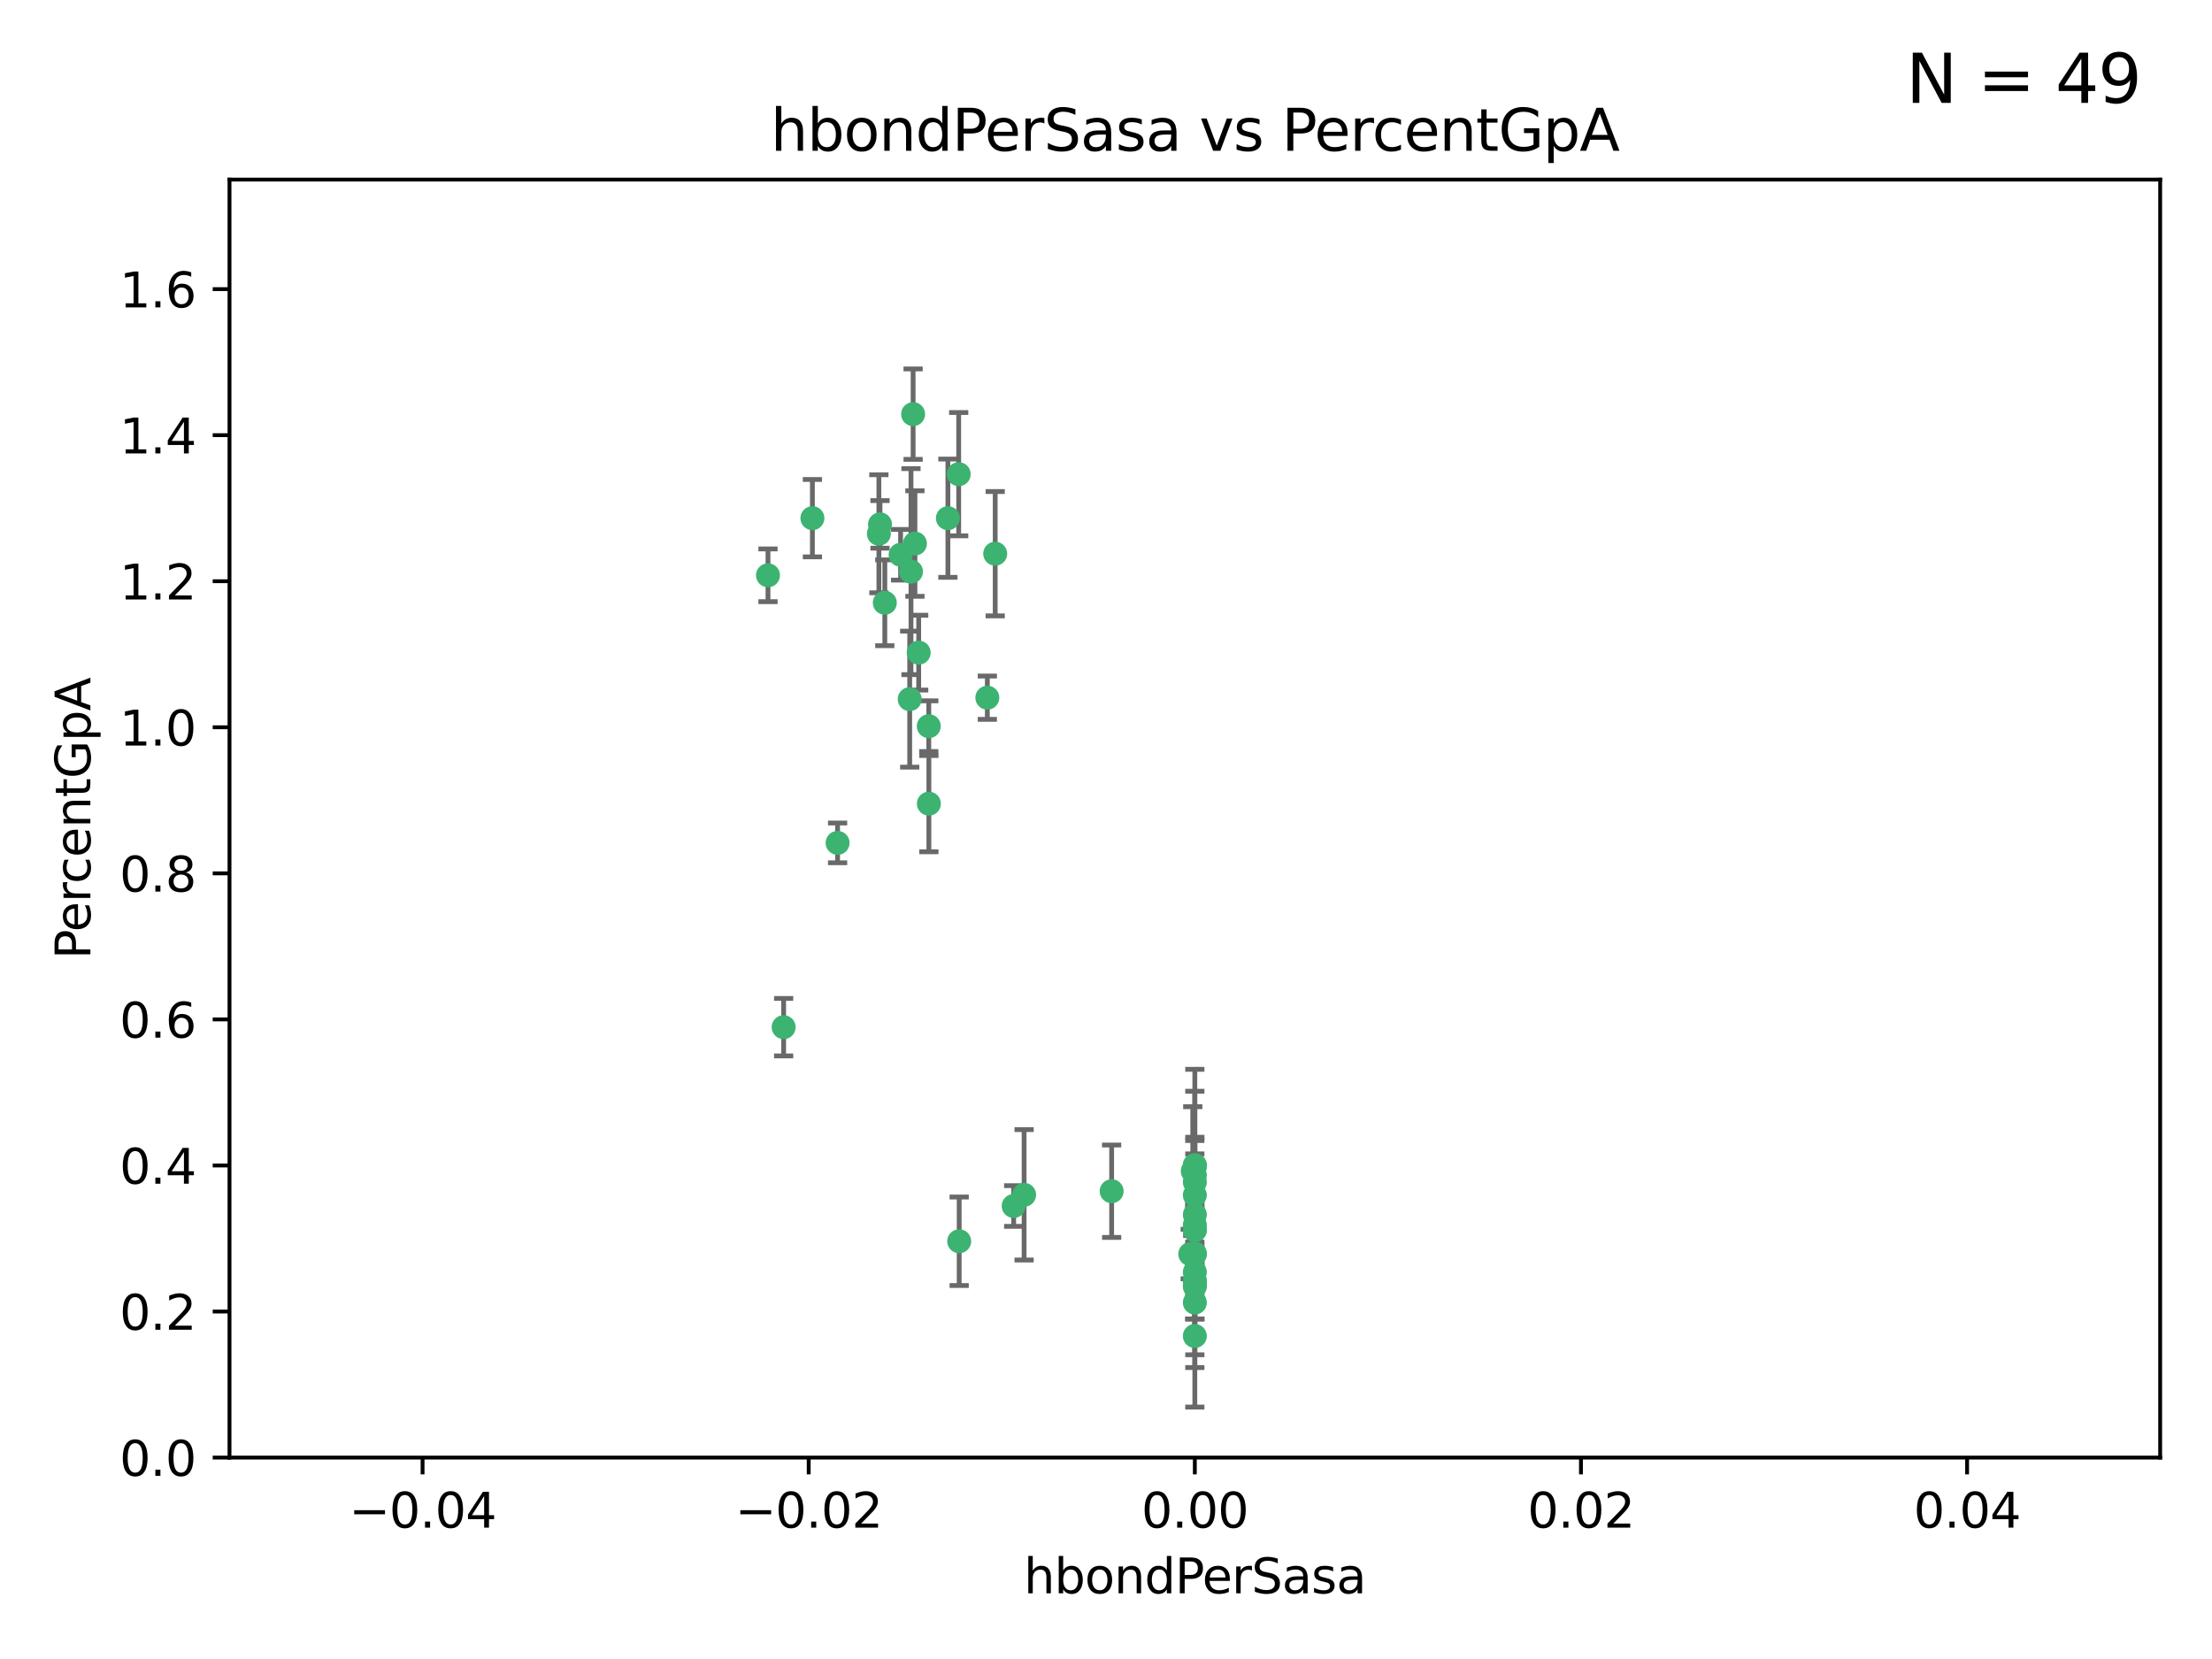 <?xml version="1.0" encoding="utf-8" standalone="no"?>
<!DOCTYPE svg PUBLIC "-//W3C//DTD SVG 1.1//EN"
  "http://www.w3.org/Graphics/SVG/1.1/DTD/svg11.dtd">
<svg xmlns:xlink="http://www.w3.org/1999/xlink" width="460.8pt" height="345.6pt" viewBox="0 0 460.8 345.6" xmlns="http://www.w3.org/2000/svg" version="1.1">
 <defs>
  <style type="text/css">*{stroke-linejoin: round; stroke-linecap: butt}</style>
 </defs>
 <g id="figure_1">
  <g id="patch_1">
   <path d="M 0 345.6 
L 460.8 345.6 
L 460.8 0 
L 0 0 
z
" style="fill: #ffffff"/>
  </g>
  <g id="axes_1">
   <g id="patch_2">
    <path d="M 47.81 303.64 
L 450 303.64 
L 450 37.411 
L 47.81 37.411 
z
" style="fill: #ffffff"/>
   </g>
   <g id="PathCollection_1">
    <defs>
     <path id="m85f44d8f65" d="M 0 1.118 
C 0.297 1.118 0.581 1 0.791 0.791 
C 1 0.581 1.118 0.297 1.118 0 
C 1.118 -0.297 1 -0.581 0.791 -0.791 
C 0.581 -1 0.297 -1.118 0 -1.118 
C -0.297 -1.118 -0.581 -1 -0.791 -0.791 
C -1 -0.581 -1.118 -0.297 -1.118 0 
C -1.118 0.297 -1 0.581 -0.791 0.791 
C -0.581 1 -0.297 1.118 0 1.118 
z
" style="stroke: #3cb371"/>
    </defs>
    <g clip-path="url(#p19ed29b2d5)">
     <use xlink:href="#m85f44d8f65" x="187.612" y="115.568" style="fill: #3cb371; stroke: #3cb371"/>
     <use xlink:href="#m85f44d8f65" x="190.597" y="113.232" style="fill: #3cb371; stroke: #3cb371"/>
     <use xlink:href="#m85f44d8f65" x="169.238" y="107.943" style="fill: #3cb371; stroke: #3cb371"/>
     <use xlink:href="#m85f44d8f65" x="199.715" y="98.781" style="fill: #3cb371; stroke: #3cb371"/>
     <use xlink:href="#m85f44d8f65" x="189.776" y="119.082" style="fill: #3cb371; stroke: #3cb371"/>
     <use xlink:href="#m85f44d8f65" x="193.483" y="151.274" style="fill: #3cb371; stroke: #3cb371"/>
     <use xlink:href="#m85f44d8f65" x="197.466" y="107.949" style="fill: #3cb371; stroke: #3cb371"/>
     <use xlink:href="#m85f44d8f65" x="193.503" y="167.417" style="fill: #3cb371; stroke: #3cb371"/>
     <use xlink:href="#m85f44d8f65" x="190.218" y="86.272" style="fill: #3cb371; stroke: #3cb371"/>
     <use xlink:href="#m85f44d8f65" x="207.319" y="115.347" style="fill: #3cb371; stroke: #3cb371"/>
     <use xlink:href="#m85f44d8f65" x="183.322" y="109.239" style="fill: #3cb371; stroke: #3cb371"/>
     <use xlink:href="#m85f44d8f65" x="205.678" y="145.341" style="fill: #3cb371; stroke: #3cb371"/>
     <use xlink:href="#m85f44d8f65" x="163.249" y="213.979" style="fill: #3cb371; stroke: #3cb371"/>
     <use xlink:href="#m85f44d8f65" x="199.816" y="258.579" style="fill: #3cb371; stroke: #3cb371"/>
     <use xlink:href="#m85f44d8f65" x="184.323" y="125.569" style="fill: #3cb371; stroke: #3cb371"/>
     <use xlink:href="#m85f44d8f65" x="183.087" y="111.192" style="fill: #3cb371; stroke: #3cb371"/>
     <use xlink:href="#m85f44d8f65" x="159.987" y="119.843" style="fill: #3cb371; stroke: #3cb371"/>
     <use xlink:href="#m85f44d8f65" x="189.509" y="145.644" style="fill: #3cb371; stroke: #3cb371"/>
     <use xlink:href="#m85f44d8f65" x="213.338" y="248.904" style="fill: #3cb371; stroke: #3cb371"/>
     <use xlink:href="#m85f44d8f65" x="211.167" y="251.235" style="fill: #3cb371; stroke: #3cb371"/>
     <use xlink:href="#m85f44d8f65" x="191.381" y="135.958" style="fill: #3cb371; stroke: #3cb371"/>
     <use xlink:href="#m85f44d8f65" x="174.485" y="175.59" style="fill: #3cb371; stroke: #3cb371"/>
     <use xlink:href="#m85f44d8f65" x="248.905" y="268.012" style="fill: #3cb371; stroke: #3cb371"/>
     <use xlink:href="#m85f44d8f65" x="231.577" y="248.151" style="fill: #3cb371; stroke: #3cb371"/>
     <use xlink:href="#m85f44d8f65" x="248.905" y="255.193" style="fill: #3cb371; stroke: #3cb371"/>
     <use xlink:href="#m85f44d8f65" x="248.905" y="265.008" style="fill: #3cb371; stroke: #3cb371"/>
     <use xlink:href="#m85f44d8f65" x="248.905" y="242.731" style="fill: #3cb371; stroke: #3cb371"/>
     <use xlink:href="#m85f44d8f65" x="248.905" y="243.018" style="fill: #3cb371; stroke: #3cb371"/>
     <use xlink:href="#m85f44d8f65" x="248.905" y="261.303" style="fill: #3cb371; stroke: #3cb371"/>
     <use xlink:href="#m85f44d8f65" x="247.951" y="261.239" style="fill: #3cb371; stroke: #3cb371"/>
     <use xlink:href="#m85f44d8f65" x="248.905" y="256.279" style="fill: #3cb371; stroke: #3cb371"/>
     <use xlink:href="#m85f44d8f65" x="248.905" y="248.965" style="fill: #3cb371; stroke: #3cb371"/>
     <use xlink:href="#m85f44d8f65" x="248.905" y="253.038" style="fill: #3cb371; stroke: #3cb371"/>
     <use xlink:href="#m85f44d8f65" x="248.905" y="244.8" style="fill: #3cb371; stroke: #3cb371"/>
     <use xlink:href="#m85f44d8f65" x="248.905" y="246.271" style="fill: #3cb371; stroke: #3cb371"/>
     <use xlink:href="#m85f44d8f65" x="248.905" y="256.212" style="fill: #3cb371; stroke: #3cb371"/>
     <use xlink:href="#m85f44d8f65" x="248.905" y="261.105" style="fill: #3cb371; stroke: #3cb371"/>
     <use xlink:href="#m85f44d8f65" x="248.905" y="271.345" style="fill: #3cb371; stroke: #3cb371"/>
     <use xlink:href="#m85f44d8f65" x="248.905" y="267.733" style="fill: #3cb371; stroke: #3cb371"/>
     <use xlink:href="#m85f44d8f65" x="248.905" y="278.312" style="fill: #3cb371; stroke: #3cb371"/>
     <use xlink:href="#m85f44d8f65" x="248.905" y="242.769" style="fill: #3cb371; stroke: #3cb371"/>
     <use xlink:href="#m85f44d8f65" x="248.905" y="266.777" style="fill: #3cb371; stroke: #3cb371"/>
     <use xlink:href="#m85f44d8f65" x="248.475" y="243.962" style="fill: #3cb371; stroke: #3cb371"/>
     <use xlink:href="#m85f44d8f65" x="248.905" y="267.05" style="fill: #3cb371; stroke: #3cb371"/>
    </g>
   </g>
   <g id="matplotlib.axis_1">
    <g id="xtick_1">
     <g id="line2d_1">
      <defs>
       <path id="m4a12bc3135" d="M 0 0 
L 0 3.5 
" style="stroke: #000000; stroke-width: 0.8"/>
      </defs>
      <g>
       <use xlink:href="#m4a12bc3135" x="88.029" y="303.64" style="stroke: #000000; stroke-width: 0.8"/>
      </g>
     </g>
     <g id="text_1">
      <!-- −0.04 -->
      <g transform="translate(72.706 318.238)scale(0.1 -0.1)">
       <defs>
        <path id="DejaVuSans-2212" d="M 678 2272 
L 4684 2272 
L 4684 1741 
L 678 1741 
L 678 2272 
z
" transform="scale(0.016)"/>
        <path id="DejaVuSans-30" d="M 2034 4250 
Q 1547 4250 1301 3770 
Q 1056 3291 1056 2328 
Q 1056 1369 1301 889 
Q 1547 409 2034 409 
Q 2525 409 2770 889 
Q 3016 1369 3016 2328 
Q 3016 3291 2770 3770 
Q 2525 4250 2034 4250 
z
M 2034 4750 
Q 2819 4750 3233 4129 
Q 3647 3509 3647 2328 
Q 3647 1150 3233 529 
Q 2819 -91 2034 -91 
Q 1250 -91 836 529 
Q 422 1150 422 2328 
Q 422 3509 836 4129 
Q 1250 4750 2034 4750 
z
" transform="scale(0.016)"/>
        <path id="DejaVuSans-2e" d="M 684 794 
L 1344 794 
L 1344 0 
L 684 0 
L 684 794 
z
" transform="scale(0.016)"/>
        <path id="DejaVuSans-34" d="M 2419 4116 
L 825 1625 
L 2419 1625 
L 2419 4116 
z
M 2253 4666 
L 3047 4666 
L 3047 1625 
L 3713 1625 
L 3713 1100 
L 3047 1100 
L 3047 0 
L 2419 0 
L 2419 1100 
L 313 1100 
L 313 1709 
L 2253 4666 
z
" transform="scale(0.016)"/>
       </defs>
       <use xlink:href="#DejaVuSans-2212"/>
       <use xlink:href="#DejaVuSans-30" x="83.789"/>
       <use xlink:href="#DejaVuSans-2e" x="147.412"/>
       <use xlink:href="#DejaVuSans-30" x="179.199"/>
       <use xlink:href="#DejaVuSans-34" x="242.822"/>
      </g>
     </g>
    </g>
    <g id="xtick_2">
     <g id="line2d_2">
      <g>
       <use xlink:href="#m4a12bc3135" x="168.467" y="303.64" style="stroke: #000000; stroke-width: 0.8"/>
      </g>
     </g>
     <g id="text_2">
      <!-- −0.02 -->
      <g transform="translate(153.144 318.238)scale(0.1 -0.1)">
       <defs>
        <path id="DejaVuSans-32" d="M 1228 531 
L 3431 531 
L 3431 0 
L 469 0 
L 469 531 
Q 828 903 1448 1529 
Q 2069 2156 2228 2338 
Q 2531 2678 2651 2914 
Q 2772 3150 2772 3378 
Q 2772 3750 2511 3984 
Q 2250 4219 1831 4219 
Q 1534 4219 1204 4116 
Q 875 4013 500 3803 
L 500 4441 
Q 881 4594 1212 4672 
Q 1544 4750 1819 4750 
Q 2544 4750 2975 4387 
Q 3406 4025 3406 3419 
Q 3406 3131 3298 2873 
Q 3191 2616 2906 2266 
Q 2828 2175 2409 1742 
Q 1991 1309 1228 531 
z
" transform="scale(0.016)"/>
       </defs>
       <use xlink:href="#DejaVuSans-2212"/>
       <use xlink:href="#DejaVuSans-30" x="83.789"/>
       <use xlink:href="#DejaVuSans-2e" x="147.412"/>
       <use xlink:href="#DejaVuSans-30" x="179.199"/>
       <use xlink:href="#DejaVuSans-32" x="242.822"/>
      </g>
     </g>
    </g>
    <g id="xtick_3">
     <g id="line2d_3">
      <g>
       <use xlink:href="#m4a12bc3135" x="248.905" y="303.64" style="stroke: #000000; stroke-width: 0.8"/>
      </g>
     </g>
     <g id="text_3">
      <!-- 0.00 -->
      <g transform="translate(237.772 318.238)scale(0.1 -0.1)">
       <use xlink:href="#DejaVuSans-30"/>
       <use xlink:href="#DejaVuSans-2e" x="63.623"/>
       <use xlink:href="#DejaVuSans-30" x="95.41"/>
       <use xlink:href="#DejaVuSans-30" x="159.033"/>
      </g>
     </g>
    </g>
    <g id="xtick_4">
     <g id="line2d_4">
      <g>
       <use xlink:href="#m4a12bc3135" x="329.343" y="303.64" style="stroke: #000000; stroke-width: 0.8"/>
      </g>
     </g>
     <g id="text_4">
      <!-- 0.02 -->
      <g transform="translate(318.21 318.238)scale(0.1 -0.1)">
       <use xlink:href="#DejaVuSans-30"/>
       <use xlink:href="#DejaVuSans-2e" x="63.623"/>
       <use xlink:href="#DejaVuSans-30" x="95.41"/>
       <use xlink:href="#DejaVuSans-32" x="159.033"/>
      </g>
     </g>
    </g>
    <g id="xtick_5">
     <g id="line2d_5">
      <g>
       <use xlink:href="#m4a12bc3135" x="409.781" y="303.64" style="stroke: #000000; stroke-width: 0.8"/>
      </g>
     </g>
     <g id="text_5">
      <!-- 0.04 -->
      <g transform="translate(398.648 318.238)scale(0.1 -0.1)">
       <use xlink:href="#DejaVuSans-30"/>
       <use xlink:href="#DejaVuSans-2e" x="63.623"/>
       <use xlink:href="#DejaVuSans-30" x="95.41"/>
       <use xlink:href="#DejaVuSans-34" x="159.033"/>
      </g>
     </g>
    </g>
    <g id="text_6">
     <!-- hbondPerSasa -->
     <g transform="translate(213.287 331.917)scale(0.1 -0.1)">
      <defs>
       <path id="DejaVuSans-68" d="M 3513 2113 
L 3513 0 
L 2938 0 
L 2938 2094 
Q 2938 2591 2744 2837 
Q 2550 3084 2163 3084 
Q 1697 3084 1428 2787 
Q 1159 2491 1159 1978 
L 1159 0 
L 581 0 
L 581 4863 
L 1159 4863 
L 1159 2956 
Q 1366 3272 1645 3428 
Q 1925 3584 2291 3584 
Q 2894 3584 3203 3211 
Q 3513 2838 3513 2113 
z
" transform="scale(0.016)"/>
       <path id="DejaVuSans-62" d="M 3116 1747 
Q 3116 2381 2855 2742 
Q 2594 3103 2138 3103 
Q 1681 3103 1420 2742 
Q 1159 2381 1159 1747 
Q 1159 1113 1420 752 
Q 1681 391 2138 391 
Q 2594 391 2855 752 
Q 3116 1113 3116 1747 
z
M 1159 2969 
Q 1341 3281 1617 3432 
Q 1894 3584 2278 3584 
Q 2916 3584 3314 3078 
Q 3713 2572 3713 1747 
Q 3713 922 3314 415 
Q 2916 -91 2278 -91 
Q 1894 -91 1617 61 
Q 1341 213 1159 525 
L 1159 0 
L 581 0 
L 581 4863 
L 1159 4863 
L 1159 2969 
z
" transform="scale(0.016)"/>
       <path id="DejaVuSans-6f" d="M 1959 3097 
Q 1497 3097 1228 2736 
Q 959 2375 959 1747 
Q 959 1119 1226 758 
Q 1494 397 1959 397 
Q 2419 397 2687 759 
Q 2956 1122 2956 1747 
Q 2956 2369 2687 2733 
Q 2419 3097 1959 3097 
z
M 1959 3584 
Q 2709 3584 3137 3096 
Q 3566 2609 3566 1747 
Q 3566 888 3137 398 
Q 2709 -91 1959 -91 
Q 1206 -91 779 398 
Q 353 888 353 1747 
Q 353 2609 779 3096 
Q 1206 3584 1959 3584 
z
" transform="scale(0.016)"/>
       <path id="DejaVuSans-6e" d="M 3513 2113 
L 3513 0 
L 2938 0 
L 2938 2094 
Q 2938 2591 2744 2837 
Q 2550 3084 2163 3084 
Q 1697 3084 1428 2787 
Q 1159 2491 1159 1978 
L 1159 0 
L 581 0 
L 581 3500 
L 1159 3500 
L 1159 2956 
Q 1366 3272 1645 3428 
Q 1925 3584 2291 3584 
Q 2894 3584 3203 3211 
Q 3513 2838 3513 2113 
z
" transform="scale(0.016)"/>
       <path id="DejaVuSans-64" d="M 2906 2969 
L 2906 4863 
L 3481 4863 
L 3481 0 
L 2906 0 
L 2906 525 
Q 2725 213 2448 61 
Q 2172 -91 1784 -91 
Q 1150 -91 751 415 
Q 353 922 353 1747 
Q 353 2572 751 3078 
Q 1150 3584 1784 3584 
Q 2172 3584 2448 3432 
Q 2725 3281 2906 2969 
z
M 947 1747 
Q 947 1113 1208 752 
Q 1469 391 1925 391 
Q 2381 391 2643 752 
Q 2906 1113 2906 1747 
Q 2906 2381 2643 2742 
Q 2381 3103 1925 3103 
Q 1469 3103 1208 2742 
Q 947 2381 947 1747 
z
" transform="scale(0.016)"/>
       <path id="DejaVuSans-50" d="M 1259 4147 
L 1259 2394 
L 2053 2394 
Q 2494 2394 2734 2622 
Q 2975 2850 2975 3272 
Q 2975 3691 2734 3919 
Q 2494 4147 2053 4147 
L 1259 4147 
z
M 628 4666 
L 2053 4666 
Q 2838 4666 3239 4311 
Q 3641 3956 3641 3272 
Q 3641 2581 3239 2228 
Q 2838 1875 2053 1875 
L 1259 1875 
L 1259 0 
L 628 0 
L 628 4666 
z
" transform="scale(0.016)"/>
       <path id="DejaVuSans-65" d="M 3597 1894 
L 3597 1613 
L 953 1613 
Q 991 1019 1311 708 
Q 1631 397 2203 397 
Q 2534 397 2845 478 
Q 3156 559 3463 722 
L 3463 178 
Q 3153 47 2828 -22 
Q 2503 -91 2169 -91 
Q 1331 -91 842 396 
Q 353 884 353 1716 
Q 353 2575 817 3079 
Q 1281 3584 2069 3584 
Q 2775 3584 3186 3129 
Q 3597 2675 3597 1894 
z
M 3022 2063 
Q 3016 2534 2758 2815 
Q 2500 3097 2075 3097 
Q 1594 3097 1305 2825 
Q 1016 2553 972 2059 
L 3022 2063 
z
" transform="scale(0.016)"/>
       <path id="DejaVuSans-72" d="M 2631 2963 
Q 2534 3019 2420 3045 
Q 2306 3072 2169 3072 
Q 1681 3072 1420 2755 
Q 1159 2438 1159 1844 
L 1159 0 
L 581 0 
L 581 3500 
L 1159 3500 
L 1159 2956 
Q 1341 3275 1631 3429 
Q 1922 3584 2338 3584 
Q 2397 3584 2469 3576 
Q 2541 3569 2628 3553 
L 2631 2963 
z
" transform="scale(0.016)"/>
       <path id="DejaVuSans-53" d="M 3425 4513 
L 3425 3897 
Q 3066 4069 2747 4153 
Q 2428 4238 2131 4238 
Q 1616 4238 1336 4038 
Q 1056 3838 1056 3469 
Q 1056 3159 1242 3001 
Q 1428 2844 1947 2747 
L 2328 2669 
Q 3034 2534 3370 2195 
Q 3706 1856 3706 1288 
Q 3706 609 3251 259 
Q 2797 -91 1919 -91 
Q 1588 -91 1214 -16 
Q 841 59 441 206 
L 441 856 
Q 825 641 1194 531 
Q 1563 422 1919 422 
Q 2459 422 2753 634 
Q 3047 847 3047 1241 
Q 3047 1584 2836 1778 
Q 2625 1972 2144 2069 
L 1759 2144 
Q 1053 2284 737 2584 
Q 422 2884 422 3419 
Q 422 4038 858 4394 
Q 1294 4750 2059 4750 
Q 2388 4750 2728 4690 
Q 3069 4631 3425 4513 
z
" transform="scale(0.016)"/>
       <path id="DejaVuSans-61" d="M 2194 1759 
Q 1497 1759 1228 1600 
Q 959 1441 959 1056 
Q 959 750 1161 570 
Q 1363 391 1709 391 
Q 2188 391 2477 730 
Q 2766 1069 2766 1631 
L 2766 1759 
L 2194 1759 
z
M 3341 1997 
L 3341 0 
L 2766 0 
L 2766 531 
Q 2569 213 2275 61 
Q 1981 -91 1556 -91 
Q 1019 -91 701 211 
Q 384 513 384 1019 
Q 384 1609 779 1909 
Q 1175 2209 1959 2209 
L 2766 2209 
L 2766 2266 
Q 2766 2663 2505 2880 
Q 2244 3097 1772 3097 
Q 1472 3097 1187 3025 
Q 903 2953 641 2809 
L 641 3341 
Q 956 3463 1253 3523 
Q 1550 3584 1831 3584 
Q 2591 3584 2966 3190 
Q 3341 2797 3341 1997 
z
" transform="scale(0.016)"/>
       <path id="DejaVuSans-73" d="M 2834 3397 
L 2834 2853 
Q 2591 2978 2328 3040 
Q 2066 3103 1784 3103 
Q 1356 3103 1142 2972 
Q 928 2841 928 2578 
Q 928 2378 1081 2264 
Q 1234 2150 1697 2047 
L 1894 2003 
Q 2506 1872 2764 1633 
Q 3022 1394 3022 966 
Q 3022 478 2636 193 
Q 2250 -91 1575 -91 
Q 1294 -91 989 -36 
Q 684 19 347 128 
L 347 722 
Q 666 556 975 473 
Q 1284 391 1588 391 
Q 1994 391 2212 530 
Q 2431 669 2431 922 
Q 2431 1156 2273 1281 
Q 2116 1406 1581 1522 
L 1381 1569 
Q 847 1681 609 1914 
Q 372 2147 372 2553 
Q 372 3047 722 3315 
Q 1072 3584 1716 3584 
Q 2034 3584 2315 3537 
Q 2597 3491 2834 3397 
z
" transform="scale(0.016)"/>
      </defs>
      <use xlink:href="#DejaVuSans-68"/>
      <use xlink:href="#DejaVuSans-62" x="63.379"/>
      <use xlink:href="#DejaVuSans-6f" x="126.855"/>
      <use xlink:href="#DejaVuSans-6e" x="188.037"/>
      <use xlink:href="#DejaVuSans-64" x="251.416"/>
      <use xlink:href="#DejaVuSans-50" x="314.893"/>
      <use xlink:href="#DejaVuSans-65" x="371.57"/>
      <use xlink:href="#DejaVuSans-72" x="433.094"/>
      <use xlink:href="#DejaVuSans-53" x="474.207"/>
      <use xlink:href="#DejaVuSans-61" x="537.684"/>
      <use xlink:href="#DejaVuSans-73" x="598.963"/>
      <use xlink:href="#DejaVuSans-61" x="651.062"/>
     </g>
    </g>
   </g>
   <g id="matplotlib.axis_2">
    <g id="ytick_1">
     <g id="line2d_6">
      <defs>
       <path id="m0d6794cd80" d="M 0 0 
L -3.5 0 
" style="stroke: #000000; stroke-width: 0.8"/>
      </defs>
      <g>
       <use xlink:href="#m0d6794cd80" x="47.81" y="303.64" style="stroke: #000000; stroke-width: 0.8"/>
      </g>
     </g>
     <g id="text_7">
      <!-- 0.0 -->
      <g transform="translate(24.907 307.439)scale(0.1 -0.1)">
       <use xlink:href="#DejaVuSans-30"/>
       <use xlink:href="#DejaVuSans-2e" x="63.623"/>
       <use xlink:href="#DejaVuSans-30" x="95.41"/>
      </g>
     </g>
    </g>
    <g id="ytick_2">
     <g id="line2d_7">
      <g>
       <use xlink:href="#m0d6794cd80" x="47.81" y="273.214" style="stroke: #000000; stroke-width: 0.8"/>
      </g>
     </g>
     <g id="text_8">
      <!-- 0.2 -->
      <g transform="translate(24.907 277.013)scale(0.1 -0.1)">
       <use xlink:href="#DejaVuSans-30"/>
       <use xlink:href="#DejaVuSans-2e" x="63.623"/>
       <use xlink:href="#DejaVuSans-32" x="95.41"/>
      </g>
     </g>
    </g>
    <g id="ytick_3">
     <g id="line2d_8">
      <g>
       <use xlink:href="#m0d6794cd80" x="47.81" y="242.788" style="stroke: #000000; stroke-width: 0.8"/>
      </g>
     </g>
     <g id="text_9">
      <!-- 0.4 -->
      <g transform="translate(24.907 246.587)scale(0.1 -0.1)">
       <use xlink:href="#DejaVuSans-30"/>
       <use xlink:href="#DejaVuSans-2e" x="63.623"/>
       <use xlink:href="#DejaVuSans-34" x="95.41"/>
      </g>
     </g>
    </g>
    <g id="ytick_4">
     <g id="line2d_9">
      <g>
       <use xlink:href="#m0d6794cd80" x="47.81" y="212.362" style="stroke: #000000; stroke-width: 0.8"/>
      </g>
     </g>
     <g id="text_10">
      <!-- 0.6 -->
      <g transform="translate(24.907 216.161)scale(0.1 -0.1)">
       <defs>
        <path id="DejaVuSans-36" d="M 2113 2584 
Q 1688 2584 1439 2293 
Q 1191 2003 1191 1497 
Q 1191 994 1439 701 
Q 1688 409 2113 409 
Q 2538 409 2786 701 
Q 3034 994 3034 1497 
Q 3034 2003 2786 2293 
Q 2538 2584 2113 2584 
z
M 3366 4563 
L 3366 3988 
Q 3128 4100 2886 4159 
Q 2644 4219 2406 4219 
Q 1781 4219 1451 3797 
Q 1122 3375 1075 2522 
Q 1259 2794 1537 2939 
Q 1816 3084 2150 3084 
Q 2853 3084 3261 2657 
Q 3669 2231 3669 1497 
Q 3669 778 3244 343 
Q 2819 -91 2113 -91 
Q 1303 -91 875 529 
Q 447 1150 447 2328 
Q 447 3434 972 4092 
Q 1497 4750 2381 4750 
Q 2619 4750 2861 4703 
Q 3103 4656 3366 4563 
z
" transform="scale(0.016)"/>
       </defs>
       <use xlink:href="#DejaVuSans-30"/>
       <use xlink:href="#DejaVuSans-2e" x="63.623"/>
       <use xlink:href="#DejaVuSans-36" x="95.41"/>
      </g>
     </g>
    </g>
    <g id="ytick_5">
     <g id="line2d_10">
      <g>
       <use xlink:href="#m0d6794cd80" x="47.81" y="181.935" style="stroke: #000000; stroke-width: 0.8"/>
      </g>
     </g>
     <g id="text_11">
      <!-- 0.8 -->
      <g transform="translate(24.907 185.735)scale(0.1 -0.1)">
       <defs>
        <path id="DejaVuSans-38" d="M 2034 2216 
Q 1584 2216 1326 1975 
Q 1069 1734 1069 1313 
Q 1069 891 1326 650 
Q 1584 409 2034 409 
Q 2484 409 2743 651 
Q 3003 894 3003 1313 
Q 3003 1734 2745 1975 
Q 2488 2216 2034 2216 
z
M 1403 2484 
Q 997 2584 770 2862 
Q 544 3141 544 3541 
Q 544 4100 942 4425 
Q 1341 4750 2034 4750 
Q 2731 4750 3128 4425 
Q 3525 4100 3525 3541 
Q 3525 3141 3298 2862 
Q 3072 2584 2669 2484 
Q 3125 2378 3379 2068 
Q 3634 1759 3634 1313 
Q 3634 634 3220 271 
Q 2806 -91 2034 -91 
Q 1263 -91 848 271 
Q 434 634 434 1313 
Q 434 1759 690 2068 
Q 947 2378 1403 2484 
z
M 1172 3481 
Q 1172 3119 1398 2916 
Q 1625 2713 2034 2713 
Q 2441 2713 2670 2916 
Q 2900 3119 2900 3481 
Q 2900 3844 2670 4047 
Q 2441 4250 2034 4250 
Q 1625 4250 1398 4047 
Q 1172 3844 1172 3481 
z
" transform="scale(0.016)"/>
       </defs>
       <use xlink:href="#DejaVuSans-30"/>
       <use xlink:href="#DejaVuSans-2e" x="63.623"/>
       <use xlink:href="#DejaVuSans-38" x="95.41"/>
      </g>
     </g>
    </g>
    <g id="ytick_6">
     <g id="line2d_11">
      <g>
       <use xlink:href="#m0d6794cd80" x="47.81" y="151.509" style="stroke: #000000; stroke-width: 0.8"/>
      </g>
     </g>
     <g id="text_12">
      <!-- 1.0 -->
      <g transform="translate(24.907 155.308)scale(0.1 -0.1)">
       <defs>
        <path id="DejaVuSans-31" d="M 794 531 
L 1825 531 
L 1825 4091 
L 703 3866 
L 703 4441 
L 1819 4666 
L 2450 4666 
L 2450 531 
L 3481 531 
L 3481 0 
L 794 0 
L 794 531 
z
" transform="scale(0.016)"/>
       </defs>
       <use xlink:href="#DejaVuSans-31"/>
       <use xlink:href="#DejaVuSans-2e" x="63.623"/>
       <use xlink:href="#DejaVuSans-30" x="95.41"/>
      </g>
     </g>
    </g>
    <g id="ytick_7">
     <g id="line2d_12">
      <g>
       <use xlink:href="#m0d6794cd80" x="47.81" y="121.083" style="stroke: #000000; stroke-width: 0.8"/>
      </g>
     </g>
     <g id="text_13">
      <!-- 1.2 -->
      <g transform="translate(24.907 124.882)scale(0.1 -0.1)">
       <use xlink:href="#DejaVuSans-31"/>
       <use xlink:href="#DejaVuSans-2e" x="63.623"/>
       <use xlink:href="#DejaVuSans-32" x="95.41"/>
      </g>
     </g>
    </g>
    <g id="ytick_8">
     <g id="line2d_13">
      <g>
       <use xlink:href="#m0d6794cd80" x="47.81" y="90.657" style="stroke: #000000; stroke-width: 0.8"/>
      </g>
     </g>
     <g id="text_14">
      <!-- 1.4 -->
      <g transform="translate(24.907 94.456)scale(0.1 -0.1)">
       <use xlink:href="#DejaVuSans-31"/>
       <use xlink:href="#DejaVuSans-2e" x="63.623"/>
       <use xlink:href="#DejaVuSans-34" x="95.41"/>
      </g>
     </g>
    </g>
    <g id="ytick_9">
     <g id="line2d_14">
      <g>
       <use xlink:href="#m0d6794cd80" x="47.81" y="60.231" style="stroke: #000000; stroke-width: 0.8"/>
      </g>
     </g>
     <g id="text_15">
      <!-- 1.6 -->
      <g transform="translate(24.907 64.03)scale(0.1 -0.1)">
       <use xlink:href="#DejaVuSans-31"/>
       <use xlink:href="#DejaVuSans-2e" x="63.623"/>
       <use xlink:href="#DejaVuSans-36" x="95.41"/>
      </g>
     </g>
    </g>
    <g id="text_16">
     <!-- PercentGpA -->
     <g transform="translate(18.827 199.802)rotate(-90)scale(0.1 -0.1)">
      <defs>
       <path id="DejaVuSans-63" d="M 3122 3366 
L 3122 2828 
Q 2878 2963 2633 3030 
Q 2388 3097 2138 3097 
Q 1578 3097 1268 2742 
Q 959 2388 959 1747 
Q 959 1106 1268 751 
Q 1578 397 2138 397 
Q 2388 397 2633 464 
Q 2878 531 3122 666 
L 3122 134 
Q 2881 22 2623 -34 
Q 2366 -91 2075 -91 
Q 1284 -91 818 406 
Q 353 903 353 1747 
Q 353 2603 823 3093 
Q 1294 3584 2113 3584 
Q 2378 3584 2631 3529 
Q 2884 3475 3122 3366 
z
" transform="scale(0.016)"/>
       <path id="DejaVuSans-74" d="M 1172 4494 
L 1172 3500 
L 2356 3500 
L 2356 3053 
L 1172 3053 
L 1172 1153 
Q 1172 725 1289 603 
Q 1406 481 1766 481 
L 2356 481 
L 2356 0 
L 1766 0 
Q 1100 0 847 248 
Q 594 497 594 1153 
L 594 3053 
L 172 3053 
L 172 3500 
L 594 3500 
L 594 4494 
L 1172 4494 
z
" transform="scale(0.016)"/>
       <path id="DejaVuSans-47" d="M 3809 666 
L 3809 1919 
L 2778 1919 
L 2778 2438 
L 4434 2438 
L 4434 434 
Q 4069 175 3628 42 
Q 3188 -91 2688 -91 
Q 1594 -91 976 548 
Q 359 1188 359 2328 
Q 359 3472 976 4111 
Q 1594 4750 2688 4750 
Q 3144 4750 3555 4637 
Q 3966 4525 4313 4306 
L 4313 3634 
Q 3963 3931 3569 4081 
Q 3175 4231 2741 4231 
Q 1884 4231 1454 3753 
Q 1025 3275 1025 2328 
Q 1025 1384 1454 906 
Q 1884 428 2741 428 
Q 3075 428 3337 486 
Q 3600 544 3809 666 
z
" transform="scale(0.016)"/>
       <path id="DejaVuSans-70" d="M 1159 525 
L 1159 -1331 
L 581 -1331 
L 581 3500 
L 1159 3500 
L 1159 2969 
Q 1341 3281 1617 3432 
Q 1894 3584 2278 3584 
Q 2916 3584 3314 3078 
Q 3713 2572 3713 1747 
Q 3713 922 3314 415 
Q 2916 -91 2278 -91 
Q 1894 -91 1617 61 
Q 1341 213 1159 525 
z
M 3116 1747 
Q 3116 2381 2855 2742 
Q 2594 3103 2138 3103 
Q 1681 3103 1420 2742 
Q 1159 2381 1159 1747 
Q 1159 1113 1420 752 
Q 1681 391 2138 391 
Q 2594 391 2855 752 
Q 3116 1113 3116 1747 
z
" transform="scale(0.016)"/>
       <path id="DejaVuSans-41" d="M 2188 4044 
L 1331 1722 
L 3047 1722 
L 2188 4044 
z
M 1831 4666 
L 2547 4666 
L 4325 0 
L 3669 0 
L 3244 1197 
L 1141 1197 
L 716 0 
L 50 0 
L 1831 4666 
z
" transform="scale(0.016)"/>
      </defs>
      <use xlink:href="#DejaVuSans-50"/>
      <use xlink:href="#DejaVuSans-65" x="56.678"/>
      <use xlink:href="#DejaVuSans-72" x="118.201"/>
      <use xlink:href="#DejaVuSans-63" x="157.064"/>
      <use xlink:href="#DejaVuSans-65" x="212.045"/>
      <use xlink:href="#DejaVuSans-6e" x="273.568"/>
      <use xlink:href="#DejaVuSans-74" x="336.947"/>
      <use xlink:href="#DejaVuSans-47" x="376.156"/>
      <use xlink:href="#DejaVuSans-70" x="453.646"/>
      <use xlink:href="#DejaVuSans-41" x="517.123"/>
     </g>
    </g>
   </g>
   <g id="LineCollection_1">
    <path d="M 187.612 120.843 
L 187.612 110.292 
" clip-path="url(#p19ed29b2d5)" style="fill: none; stroke: #696969"/>
    <path d="M 190.597 124.224 
L 190.597 102.241 
" clip-path="url(#p19ed29b2d5)" style="fill: none; stroke: #696969"/>
    <path d="M 169.238 116.002 
L 169.238 99.884 
" clip-path="url(#p19ed29b2d5)" style="fill: none; stroke: #696969"/>
    <path d="M 199.715 111.622 
L 199.715 85.94 
" clip-path="url(#p19ed29b2d5)" style="fill: none; stroke: #696969"/>
    <path d="M 189.776 140.54 
L 189.776 97.624 
" clip-path="url(#p19ed29b2d5)" style="fill: none; stroke: #696969"/>
    <path d="M 193.483 156.555 
L 193.483 145.993 
" clip-path="url(#p19ed29b2d5)" style="fill: none; stroke: #696969"/>
    <path d="M 197.466 120.265 
L 197.466 95.634 
" clip-path="url(#p19ed29b2d5)" style="fill: none; stroke: #696969"/>
    <path d="M 193.503 177.442 
L 193.503 157.392 
" clip-path="url(#p19ed29b2d5)" style="fill: none; stroke: #696969"/>
    <path d="M 190.218 95.691 
L 190.218 76.852 
" clip-path="url(#p19ed29b2d5)" style="fill: none; stroke: #696969"/>
    <path d="M 207.319 128.299 
L 207.319 102.395 
" clip-path="url(#p19ed29b2d5)" style="fill: none; stroke: #696969"/>
    <path d="M 183.322 114.195 
L 183.322 104.283 
" clip-path="url(#p19ed29b2d5)" style="fill: none; stroke: #696969"/>
    <path d="M 205.678 149.851 
L 205.678 140.831 
" clip-path="url(#p19ed29b2d5)" style="fill: none; stroke: #696969"/>
    <path d="M 163.249 219.969 
L 163.249 207.99 
" clip-path="url(#p19ed29b2d5)" style="fill: none; stroke: #696969"/>
    <path d="M 199.816 267.795 
L 199.816 249.362 
" clip-path="url(#p19ed29b2d5)" style="fill: none; stroke: #696969"/>
    <path d="M 184.323 134.51 
L 184.323 116.629 
" clip-path="url(#p19ed29b2d5)" style="fill: none; stroke: #696969"/>
    <path d="M 183.087 123.488 
L 183.087 98.897 
" clip-path="url(#p19ed29b2d5)" style="fill: none; stroke: #696969"/>
    <path d="M 159.987 125.336 
L 159.987 114.351 
" clip-path="url(#p19ed29b2d5)" style="fill: none; stroke: #696969"/>
    <path d="M 189.509 159.813 
L 189.509 131.474 
" clip-path="url(#p19ed29b2d5)" style="fill: none; stroke: #696969"/>
    <path d="M 213.338 262.485 
L 213.338 235.322 
" clip-path="url(#p19ed29b2d5)" style="fill: none; stroke: #696969"/>
    <path d="M 211.167 255.474 
L 211.167 246.995 
" clip-path="url(#p19ed29b2d5)" style="fill: none; stroke: #696969"/>
    <path d="M 191.381 143.75 
L 191.381 128.166 
" clip-path="url(#p19ed29b2d5)" style="fill: none; stroke: #696969"/>
    <path d="M 174.485 179.727 
L 174.485 171.452 
" clip-path="url(#p19ed29b2d5)" style="fill: none; stroke: #696969"/>
    <path d="M 248.905 284.883 
L 248.905 251.14 
" clip-path="url(#p19ed29b2d5)" style="fill: none; stroke: #696969"/>
    <path d="M 231.577 257.777 
L 231.577 238.526 
" clip-path="url(#p19ed29b2d5)" style="fill: none; stroke: #696969"/>
    <path d="M 248.905 258.749 
L 248.905 251.637 
" clip-path="url(#p19ed29b2d5)" style="fill: none; stroke: #696969"/>
    <path d="M 248.905 274.757 
L 248.905 255.26 
" clip-path="url(#p19ed29b2d5)" style="fill: none; stroke: #696969"/>
    <path d="M 248.905 262.705 
L 248.905 222.756 
" clip-path="url(#p19ed29b2d5)" style="fill: none; stroke: #696969"/>
    <path d="M 248.905 248.44 
L 248.905 237.595 
" clip-path="url(#p19ed29b2d5)" style="fill: none; stroke: #696969"/>
    <path d="M 248.905 282.228 
L 248.905 240.379 
" clip-path="url(#p19ed29b2d5)" style="fill: none; stroke: #696969"/>
    <path d="M 247.951 266.393 
L 247.951 256.084 
" clip-path="url(#p19ed29b2d5)" style="fill: none; stroke: #696969"/>
    <path d="M 248.905 268.618 
L 248.905 243.941 
" clip-path="url(#p19ed29b2d5)" style="fill: none; stroke: #696969"/>
    <path d="M 248.905 270.602 
L 248.905 227.328 
" clip-path="url(#p19ed29b2d5)" style="fill: none; stroke: #696969"/>
    <path d="M 248.905 256.103 
L 248.905 249.973 
" clip-path="url(#p19ed29b2d5)" style="fill: none; stroke: #696969"/>
    <path d="M 248.905 246.035 
L 248.905 243.565 
" clip-path="url(#p19ed29b2d5)" style="fill: none; stroke: #696969"/>
    <path d="M 248.905 250.461 
L 248.905 242.082 
" clip-path="url(#p19ed29b2d5)" style="fill: none; stroke: #696969"/>
    <path d="M 248.905 260.173 
L 248.905 252.252 
" clip-path="url(#p19ed29b2d5)" style="fill: none; stroke: #696969"/>
    <path d="M 248.905 269.56 
L 248.905 252.649 
" clip-path="url(#p19ed29b2d5)" style="fill: none; stroke: #696969"/>
    <path d="M 248.905 272.281 
L 248.905 270.409 
" clip-path="url(#p19ed29b2d5)" style="fill: none; stroke: #696969"/>
    <path d="M 248.905 271.693 
L 248.905 263.773 
" clip-path="url(#p19ed29b2d5)" style="fill: none; stroke: #696969"/>
    <path d="M 248.905 293.118 
L 248.905 263.505 
" clip-path="url(#p19ed29b2d5)" style="fill: none; stroke: #696969"/>
    <path d="M 248.905 248.63 
L 248.905 236.908 
" clip-path="url(#p19ed29b2d5)" style="fill: none; stroke: #696969"/>
    <path d="M 248.905 279.306 
L 248.905 254.248 
" clip-path="url(#p19ed29b2d5)" style="fill: none; stroke: #696969"/>
    <path d="M 248.475 257.376 
L 248.475 230.547 
" clip-path="url(#p19ed29b2d5)" style="fill: none; stroke: #696969"/>
    <path d="M 248.905 274.792 
L 248.905 259.308 
" clip-path="url(#p19ed29b2d5)" style="fill: none; stroke: #696969"/>
   </g>
   <g id="line2d_15">
    <defs>
     <path id="m32f8014eb2" d="M 2 0 
L -2 -0 
" style="stroke: #696969"/>
    </defs>
    <g clip-path="url(#p19ed29b2d5)">
     <use xlink:href="#m32f8014eb2" x="187.612" y="120.843" style="fill: #696969; stroke: #696969"/>
     <use xlink:href="#m32f8014eb2" x="190.597" y="124.224" style="fill: #696969; stroke: #696969"/>
     <use xlink:href="#m32f8014eb2" x="169.238" y="116.002" style="fill: #696969; stroke: #696969"/>
     <use xlink:href="#m32f8014eb2" x="199.715" y="111.622" style="fill: #696969; stroke: #696969"/>
     <use xlink:href="#m32f8014eb2" x="189.776" y="140.54" style="fill: #696969; stroke: #696969"/>
     <use xlink:href="#m32f8014eb2" x="193.483" y="156.555" style="fill: #696969; stroke: #696969"/>
     <use xlink:href="#m32f8014eb2" x="197.466" y="120.265" style="fill: #696969; stroke: #696969"/>
     <use xlink:href="#m32f8014eb2" x="193.503" y="177.442" style="fill: #696969; stroke: #696969"/>
     <use xlink:href="#m32f8014eb2" x="190.218" y="95.691" style="fill: #696969; stroke: #696969"/>
     <use xlink:href="#m32f8014eb2" x="207.319" y="128.299" style="fill: #696969; stroke: #696969"/>
     <use xlink:href="#m32f8014eb2" x="183.322" y="114.195" style="fill: #696969; stroke: #696969"/>
     <use xlink:href="#m32f8014eb2" x="205.678" y="149.851" style="fill: #696969; stroke: #696969"/>
     <use xlink:href="#m32f8014eb2" x="163.249" y="219.969" style="fill: #696969; stroke: #696969"/>
     <use xlink:href="#m32f8014eb2" x="199.816" y="267.795" style="fill: #696969; stroke: #696969"/>
     <use xlink:href="#m32f8014eb2" x="184.323" y="134.51" style="fill: #696969; stroke: #696969"/>
     <use xlink:href="#m32f8014eb2" x="183.087" y="123.488" style="fill: #696969; stroke: #696969"/>
     <use xlink:href="#m32f8014eb2" x="159.987" y="125.336" style="fill: #696969; stroke: #696969"/>
     <use xlink:href="#m32f8014eb2" x="189.509" y="159.813" style="fill: #696969; stroke: #696969"/>
     <use xlink:href="#m32f8014eb2" x="213.338" y="262.485" style="fill: #696969; stroke: #696969"/>
     <use xlink:href="#m32f8014eb2" x="211.167" y="255.474" style="fill: #696969; stroke: #696969"/>
     <use xlink:href="#m32f8014eb2" x="191.381" y="143.75" style="fill: #696969; stroke: #696969"/>
     <use xlink:href="#m32f8014eb2" x="174.485" y="179.727" style="fill: #696969; stroke: #696969"/>
     <use xlink:href="#m32f8014eb2" x="248.905" y="284.883" style="fill: #696969; stroke: #696969"/>
     <use xlink:href="#m32f8014eb2" x="231.577" y="257.777" style="fill: #696969; stroke: #696969"/>
     <use xlink:href="#m32f8014eb2" x="248.905" y="258.749" style="fill: #696969; stroke: #696969"/>
     <use xlink:href="#m32f8014eb2" x="248.905" y="274.757" style="fill: #696969; stroke: #696969"/>
     <use xlink:href="#m32f8014eb2" x="248.905" y="262.705" style="fill: #696969; stroke: #696969"/>
     <use xlink:href="#m32f8014eb2" x="248.905" y="248.44" style="fill: #696969; stroke: #696969"/>
     <use xlink:href="#m32f8014eb2" x="248.905" y="282.228" style="fill: #696969; stroke: #696969"/>
     <use xlink:href="#m32f8014eb2" x="247.951" y="266.393" style="fill: #696969; stroke: #696969"/>
     <use xlink:href="#m32f8014eb2" x="248.905" y="268.618" style="fill: #696969; stroke: #696969"/>
     <use xlink:href="#m32f8014eb2" x="248.905" y="270.602" style="fill: #696969; stroke: #696969"/>
     <use xlink:href="#m32f8014eb2" x="248.905" y="256.103" style="fill: #696969; stroke: #696969"/>
     <use xlink:href="#m32f8014eb2" x="248.905" y="246.035" style="fill: #696969; stroke: #696969"/>
     <use xlink:href="#m32f8014eb2" x="248.905" y="250.461" style="fill: #696969; stroke: #696969"/>
     <use xlink:href="#m32f8014eb2" x="248.905" y="260.173" style="fill: #696969; stroke: #696969"/>
     <use xlink:href="#m32f8014eb2" x="248.905" y="269.56" style="fill: #696969; stroke: #696969"/>
     <use xlink:href="#m32f8014eb2" x="248.905" y="272.281" style="fill: #696969; stroke: #696969"/>
     <use xlink:href="#m32f8014eb2" x="248.905" y="271.693" style="fill: #696969; stroke: #696969"/>
     <use xlink:href="#m32f8014eb2" x="248.905" y="293.118" style="fill: #696969; stroke: #696969"/>
     <use xlink:href="#m32f8014eb2" x="248.905" y="248.63" style="fill: #696969; stroke: #696969"/>
     <use xlink:href="#m32f8014eb2" x="248.905" y="279.306" style="fill: #696969; stroke: #696969"/>
     <use xlink:href="#m32f8014eb2" x="248.475" y="257.376" style="fill: #696969; stroke: #696969"/>
     <use xlink:href="#m32f8014eb2" x="248.905" y="274.792" style="fill: #696969; stroke: #696969"/>
    </g>
   </g>
   <g id="line2d_16">
    <g clip-path="url(#p19ed29b2d5)">
     <use xlink:href="#m32f8014eb2" x="187.612" y="110.292" style="fill: #696969; stroke: #696969"/>
     <use xlink:href="#m32f8014eb2" x="190.597" y="102.241" style="fill: #696969; stroke: #696969"/>
     <use xlink:href="#m32f8014eb2" x="169.238" y="99.884" style="fill: #696969; stroke: #696969"/>
     <use xlink:href="#m32f8014eb2" x="199.715" y="85.94" style="fill: #696969; stroke: #696969"/>
     <use xlink:href="#m32f8014eb2" x="189.776" y="97.624" style="fill: #696969; stroke: #696969"/>
     <use xlink:href="#m32f8014eb2" x="193.483" y="145.993" style="fill: #696969; stroke: #696969"/>
     <use xlink:href="#m32f8014eb2" x="197.466" y="95.634" style="fill: #696969; stroke: #696969"/>
     <use xlink:href="#m32f8014eb2" x="193.503" y="157.392" style="fill: #696969; stroke: #696969"/>
     <use xlink:href="#m32f8014eb2" x="190.218" y="76.852" style="fill: #696969; stroke: #696969"/>
     <use xlink:href="#m32f8014eb2" x="207.319" y="102.395" style="fill: #696969; stroke: #696969"/>
     <use xlink:href="#m32f8014eb2" x="183.322" y="104.283" style="fill: #696969; stroke: #696969"/>
     <use xlink:href="#m32f8014eb2" x="205.678" y="140.831" style="fill: #696969; stroke: #696969"/>
     <use xlink:href="#m32f8014eb2" x="163.249" y="207.99" style="fill: #696969; stroke: #696969"/>
     <use xlink:href="#m32f8014eb2" x="199.816" y="249.362" style="fill: #696969; stroke: #696969"/>
     <use xlink:href="#m32f8014eb2" x="184.323" y="116.629" style="fill: #696969; stroke: #696969"/>
     <use xlink:href="#m32f8014eb2" x="183.087" y="98.897" style="fill: #696969; stroke: #696969"/>
     <use xlink:href="#m32f8014eb2" x="159.987" y="114.351" style="fill: #696969; stroke: #696969"/>
     <use xlink:href="#m32f8014eb2" x="189.509" y="131.474" style="fill: #696969; stroke: #696969"/>
     <use xlink:href="#m32f8014eb2" x="213.338" y="235.322" style="fill: #696969; stroke: #696969"/>
     <use xlink:href="#m32f8014eb2" x="211.167" y="246.995" style="fill: #696969; stroke: #696969"/>
     <use xlink:href="#m32f8014eb2" x="191.381" y="128.166" style="fill: #696969; stroke: #696969"/>
     <use xlink:href="#m32f8014eb2" x="174.485" y="171.452" style="fill: #696969; stroke: #696969"/>
     <use xlink:href="#m32f8014eb2" x="248.905" y="251.14" style="fill: #696969; stroke: #696969"/>
     <use xlink:href="#m32f8014eb2" x="231.577" y="238.526" style="fill: #696969; stroke: #696969"/>
     <use xlink:href="#m32f8014eb2" x="248.905" y="251.637" style="fill: #696969; stroke: #696969"/>
     <use xlink:href="#m32f8014eb2" x="248.905" y="255.26" style="fill: #696969; stroke: #696969"/>
     <use xlink:href="#m32f8014eb2" x="248.905" y="222.756" style="fill: #696969; stroke: #696969"/>
     <use xlink:href="#m32f8014eb2" x="248.905" y="237.595" style="fill: #696969; stroke: #696969"/>
     <use xlink:href="#m32f8014eb2" x="248.905" y="240.379" style="fill: #696969; stroke: #696969"/>
     <use xlink:href="#m32f8014eb2" x="247.951" y="256.084" style="fill: #696969; stroke: #696969"/>
     <use xlink:href="#m32f8014eb2" x="248.905" y="243.941" style="fill: #696969; stroke: #696969"/>
     <use xlink:href="#m32f8014eb2" x="248.905" y="227.328" style="fill: #696969; stroke: #696969"/>
     <use xlink:href="#m32f8014eb2" x="248.905" y="249.973" style="fill: #696969; stroke: #696969"/>
     <use xlink:href="#m32f8014eb2" x="248.905" y="243.565" style="fill: #696969; stroke: #696969"/>
     <use xlink:href="#m32f8014eb2" x="248.905" y="242.082" style="fill: #696969; stroke: #696969"/>
     <use xlink:href="#m32f8014eb2" x="248.905" y="252.252" style="fill: #696969; stroke: #696969"/>
     <use xlink:href="#m32f8014eb2" x="248.905" y="252.649" style="fill: #696969; stroke: #696969"/>
     <use xlink:href="#m32f8014eb2" x="248.905" y="270.409" style="fill: #696969; stroke: #696969"/>
     <use xlink:href="#m32f8014eb2" x="248.905" y="263.773" style="fill: #696969; stroke: #696969"/>
     <use xlink:href="#m32f8014eb2" x="248.905" y="263.505" style="fill: #696969; stroke: #696969"/>
     <use xlink:href="#m32f8014eb2" x="248.905" y="236.908" style="fill: #696969; stroke: #696969"/>
     <use xlink:href="#m32f8014eb2" x="248.905" y="254.248" style="fill: #696969; stroke: #696969"/>
     <use xlink:href="#m32f8014eb2" x="248.475" y="230.547" style="fill: #696969; stroke: #696969"/>
     <use xlink:href="#m32f8014eb2" x="248.905" y="259.308" style="fill: #696969; stroke: #696969"/>
    </g>
   </g>
   <g id="line2d_17">
    <defs>
     <path id="md1d84fa93e" d="M 0 2 
C 0.53 2 1.039 1.789 1.414 1.414 
C 1.789 1.039 2 0.53 2 0 
C 2 -0.53 1.789 -1.039 1.414 -1.414 
C 1.039 -1.789 0.53 -2 0 -2 
C -0.53 -2 -1.039 -1.789 -1.414 -1.414 
C -1.789 -1.039 -2 -0.53 -2 0 
C -2 0.53 -1.789 1.039 -1.414 1.414 
C -1.039 1.789 -0.53 2 0 2 
z
" style="stroke: #3cb371"/>
    </defs>
    <g clip-path="url(#p19ed29b2d5)">
     <use xlink:href="#md1d84fa93e" x="187.612" y="115.568" style="fill: #3cb371; stroke: #3cb371"/>
     <use xlink:href="#md1d84fa93e" x="190.597" y="113.232" style="fill: #3cb371; stroke: #3cb371"/>
     <use xlink:href="#md1d84fa93e" x="169.238" y="107.943" style="fill: #3cb371; stroke: #3cb371"/>
     <use xlink:href="#md1d84fa93e" x="199.715" y="98.781" style="fill: #3cb371; stroke: #3cb371"/>
     <use xlink:href="#md1d84fa93e" x="189.776" y="119.082" style="fill: #3cb371; stroke: #3cb371"/>
     <use xlink:href="#md1d84fa93e" x="193.483" y="151.274" style="fill: #3cb371; stroke: #3cb371"/>
     <use xlink:href="#md1d84fa93e" x="197.466" y="107.949" style="fill: #3cb371; stroke: #3cb371"/>
     <use xlink:href="#md1d84fa93e" x="193.503" y="167.417" style="fill: #3cb371; stroke: #3cb371"/>
     <use xlink:href="#md1d84fa93e" x="190.218" y="86.272" style="fill: #3cb371; stroke: #3cb371"/>
     <use xlink:href="#md1d84fa93e" x="207.319" y="115.347" style="fill: #3cb371; stroke: #3cb371"/>
     <use xlink:href="#md1d84fa93e" x="183.322" y="109.239" style="fill: #3cb371; stroke: #3cb371"/>
     <use xlink:href="#md1d84fa93e" x="205.678" y="145.341" style="fill: #3cb371; stroke: #3cb371"/>
     <use xlink:href="#md1d84fa93e" x="163.249" y="213.979" style="fill: #3cb371; stroke: #3cb371"/>
     <use xlink:href="#md1d84fa93e" x="199.816" y="258.579" style="fill: #3cb371; stroke: #3cb371"/>
     <use xlink:href="#md1d84fa93e" x="184.323" y="125.569" style="fill: #3cb371; stroke: #3cb371"/>
     <use xlink:href="#md1d84fa93e" x="183.087" y="111.192" style="fill: #3cb371; stroke: #3cb371"/>
     <use xlink:href="#md1d84fa93e" x="159.987" y="119.843" style="fill: #3cb371; stroke: #3cb371"/>
     <use xlink:href="#md1d84fa93e" x="189.509" y="145.644" style="fill: #3cb371; stroke: #3cb371"/>
     <use xlink:href="#md1d84fa93e" x="213.338" y="248.904" style="fill: #3cb371; stroke: #3cb371"/>
     <use xlink:href="#md1d84fa93e" x="211.167" y="251.235" style="fill: #3cb371; stroke: #3cb371"/>
     <use xlink:href="#md1d84fa93e" x="191.381" y="135.958" style="fill: #3cb371; stroke: #3cb371"/>
     <use xlink:href="#md1d84fa93e" x="174.485" y="175.59" style="fill: #3cb371; stroke: #3cb371"/>
     <use xlink:href="#md1d84fa93e" x="248.905" y="268.012" style="fill: #3cb371; stroke: #3cb371"/>
     <use xlink:href="#md1d84fa93e" x="231.577" y="248.151" style="fill: #3cb371; stroke: #3cb371"/>
     <use xlink:href="#md1d84fa93e" x="248.905" y="255.193" style="fill: #3cb371; stroke: #3cb371"/>
     <use xlink:href="#md1d84fa93e" x="248.905" y="265.008" style="fill: #3cb371; stroke: #3cb371"/>
     <use xlink:href="#md1d84fa93e" x="248.905" y="242.731" style="fill: #3cb371; stroke: #3cb371"/>
     <use xlink:href="#md1d84fa93e" x="248.905" y="243.018" style="fill: #3cb371; stroke: #3cb371"/>
     <use xlink:href="#md1d84fa93e" x="248.905" y="261.303" style="fill: #3cb371; stroke: #3cb371"/>
     <use xlink:href="#md1d84fa93e" x="247.951" y="261.239" style="fill: #3cb371; stroke: #3cb371"/>
     <use xlink:href="#md1d84fa93e" x="248.905" y="256.279" style="fill: #3cb371; stroke: #3cb371"/>
     <use xlink:href="#md1d84fa93e" x="248.905" y="248.965" style="fill: #3cb371; stroke: #3cb371"/>
     <use xlink:href="#md1d84fa93e" x="248.905" y="253.038" style="fill: #3cb371; stroke: #3cb371"/>
     <use xlink:href="#md1d84fa93e" x="248.905" y="244.8" style="fill: #3cb371; stroke: #3cb371"/>
     <use xlink:href="#md1d84fa93e" x="248.905" y="246.271" style="fill: #3cb371; stroke: #3cb371"/>
     <use xlink:href="#md1d84fa93e" x="248.905" y="256.212" style="fill: #3cb371; stroke: #3cb371"/>
     <use xlink:href="#md1d84fa93e" x="248.905" y="261.105" style="fill: #3cb371; stroke: #3cb371"/>
     <use xlink:href="#md1d84fa93e" x="248.905" y="271.345" style="fill: #3cb371; stroke: #3cb371"/>
     <use xlink:href="#md1d84fa93e" x="248.905" y="267.733" style="fill: #3cb371; stroke: #3cb371"/>
     <use xlink:href="#md1d84fa93e" x="248.905" y="278.312" style="fill: #3cb371; stroke: #3cb371"/>
     <use xlink:href="#md1d84fa93e" x="248.905" y="242.769" style="fill: #3cb371; stroke: #3cb371"/>
     <use xlink:href="#md1d84fa93e" x="248.905" y="266.777" style="fill: #3cb371; stroke: #3cb371"/>
     <use xlink:href="#md1d84fa93e" x="248.475" y="243.962" style="fill: #3cb371; stroke: #3cb371"/>
     <use xlink:href="#md1d84fa93e" x="248.905" y="267.05" style="fill: #3cb371; stroke: #3cb371"/>
    </g>
   </g>
   <g id="patch_3">
    <path d="M 47.81 303.64 
L 47.81 37.411 
" style="fill: none; stroke: #000000; stroke-width: 0.8; stroke-linejoin: miter; stroke-linecap: square"/>
   </g>
   <g id="patch_4">
    <path d="M 450 303.64 
L 450 37.411 
" style="fill: none; stroke: #000000; stroke-width: 0.8; stroke-linejoin: miter; stroke-linecap: square"/>
   </g>
   <g id="patch_5">
    <path d="M 47.81 303.64 
L 450 303.64 
" style="fill: none; stroke: #000000; stroke-width: 0.8; stroke-linejoin: miter; stroke-linecap: square"/>
   </g>
   <g id="patch_6">
    <path d="M 47.81 37.411 
L 450 37.411 
" style="fill: none; stroke: #000000; stroke-width: 0.8; stroke-linejoin: miter; stroke-linecap: square"/>
   </g>
   <g id="text_17">
    <!-- N = 49 -->
    <g transform="translate(397.059 21.426)scale(0.14 -0.14)">
     <defs>
      <path id="DejaVuSans-4e" d="M 628 4666 
L 1478 4666 
L 3547 763 
L 3547 4666 
L 4159 4666 
L 4159 0 
L 3309 0 
L 1241 3903 
L 1241 0 
L 628 0 
L 628 4666 
z
" transform="scale(0.016)"/>
      <path id="DejaVuSans-20" transform="scale(0.016)"/>
      <path id="DejaVuSans-3d" d="M 678 2906 
L 4684 2906 
L 4684 2381 
L 678 2381 
L 678 2906 
z
M 678 1631 
L 4684 1631 
L 4684 1100 
L 678 1100 
L 678 1631 
z
" transform="scale(0.016)"/>
      <path id="DejaVuSans-39" d="M 703 97 
L 703 672 
Q 941 559 1184 500 
Q 1428 441 1663 441 
Q 2288 441 2617 861 
Q 2947 1281 2994 2138 
Q 2813 1869 2534 1725 
Q 2256 1581 1919 1581 
Q 1219 1581 811 2004 
Q 403 2428 403 3163 
Q 403 3881 828 4315 
Q 1253 4750 1959 4750 
Q 2769 4750 3195 4129 
Q 3622 3509 3622 2328 
Q 3622 1225 3098 567 
Q 2575 -91 1691 -91 
Q 1453 -91 1209 -44 
Q 966 3 703 97 
z
M 1959 2075 
Q 2384 2075 2632 2365 
Q 2881 2656 2881 3163 
Q 2881 3666 2632 3958 
Q 2384 4250 1959 4250 
Q 1534 4250 1286 3958 
Q 1038 3666 1038 3163 
Q 1038 2656 1286 2365 
Q 1534 2075 1959 2075 
z
" transform="scale(0.016)"/>
     </defs>
     <use xlink:href="#DejaVuSans-4e"/>
     <use xlink:href="#DejaVuSans-20" x="74.805"/>
     <use xlink:href="#DejaVuSans-3d" x="106.592"/>
     <use xlink:href="#DejaVuSans-20" x="190.381"/>
     <use xlink:href="#DejaVuSans-34" x="222.168"/>
     <use xlink:href="#DejaVuSans-39" x="285.791"/>
    </g>
   </g>
   <g id="text_18">
    <!-- hbondPerSasa vs PercentGpA -->
    <g transform="translate(160.541 31.411)scale(0.12 -0.12)">
     <defs>
      <path id="DejaVuSans-76" d="M 191 3500 
L 800 3500 
L 1894 563 
L 2988 3500 
L 3597 3500 
L 2284 0 
L 1503 0 
L 191 3500 
z
" transform="scale(0.016)"/>
     </defs>
     <use xlink:href="#DejaVuSans-68"/>
     <use xlink:href="#DejaVuSans-62" x="63.379"/>
     <use xlink:href="#DejaVuSans-6f" x="126.855"/>
     <use xlink:href="#DejaVuSans-6e" x="188.037"/>
     <use xlink:href="#DejaVuSans-64" x="251.416"/>
     <use xlink:href="#DejaVuSans-50" x="314.893"/>
     <use xlink:href="#DejaVuSans-65" x="371.57"/>
     <use xlink:href="#DejaVuSans-72" x="433.094"/>
     <use xlink:href="#DejaVuSans-53" x="474.207"/>
     <use xlink:href="#DejaVuSans-61" x="537.684"/>
     <use xlink:href="#DejaVuSans-73" x="598.963"/>
     <use xlink:href="#DejaVuSans-61" x="651.062"/>
     <use xlink:href="#DejaVuSans-20" x="712.342"/>
     <use xlink:href="#DejaVuSans-76" x="744.129"/>
     <use xlink:href="#DejaVuSans-73" x="803.309"/>
     <use xlink:href="#DejaVuSans-20" x="855.408"/>
     <use xlink:href="#DejaVuSans-50" x="887.195"/>
     <use xlink:href="#DejaVuSans-65" x="943.873"/>
     <use xlink:href="#DejaVuSans-72" x="1005.396"/>
     <use xlink:href="#DejaVuSans-63" x="1044.26"/>
     <use xlink:href="#DejaVuSans-65" x="1099.24"/>
     <use xlink:href="#DejaVuSans-6e" x="1160.764"/>
     <use xlink:href="#DejaVuSans-74" x="1224.143"/>
     <use xlink:href="#DejaVuSans-47" x="1263.352"/>
     <use xlink:href="#DejaVuSans-70" x="1340.842"/>
     <use xlink:href="#DejaVuSans-41" x="1404.318"/>
    </g>
   </g>
  </g>
 </g>
 <defs>
  <clipPath id="p19ed29b2d5">
   <rect x="47.81" y="37.411" width="402.19" height="266.229"/>
  </clipPath>
 </defs>
</svg>
